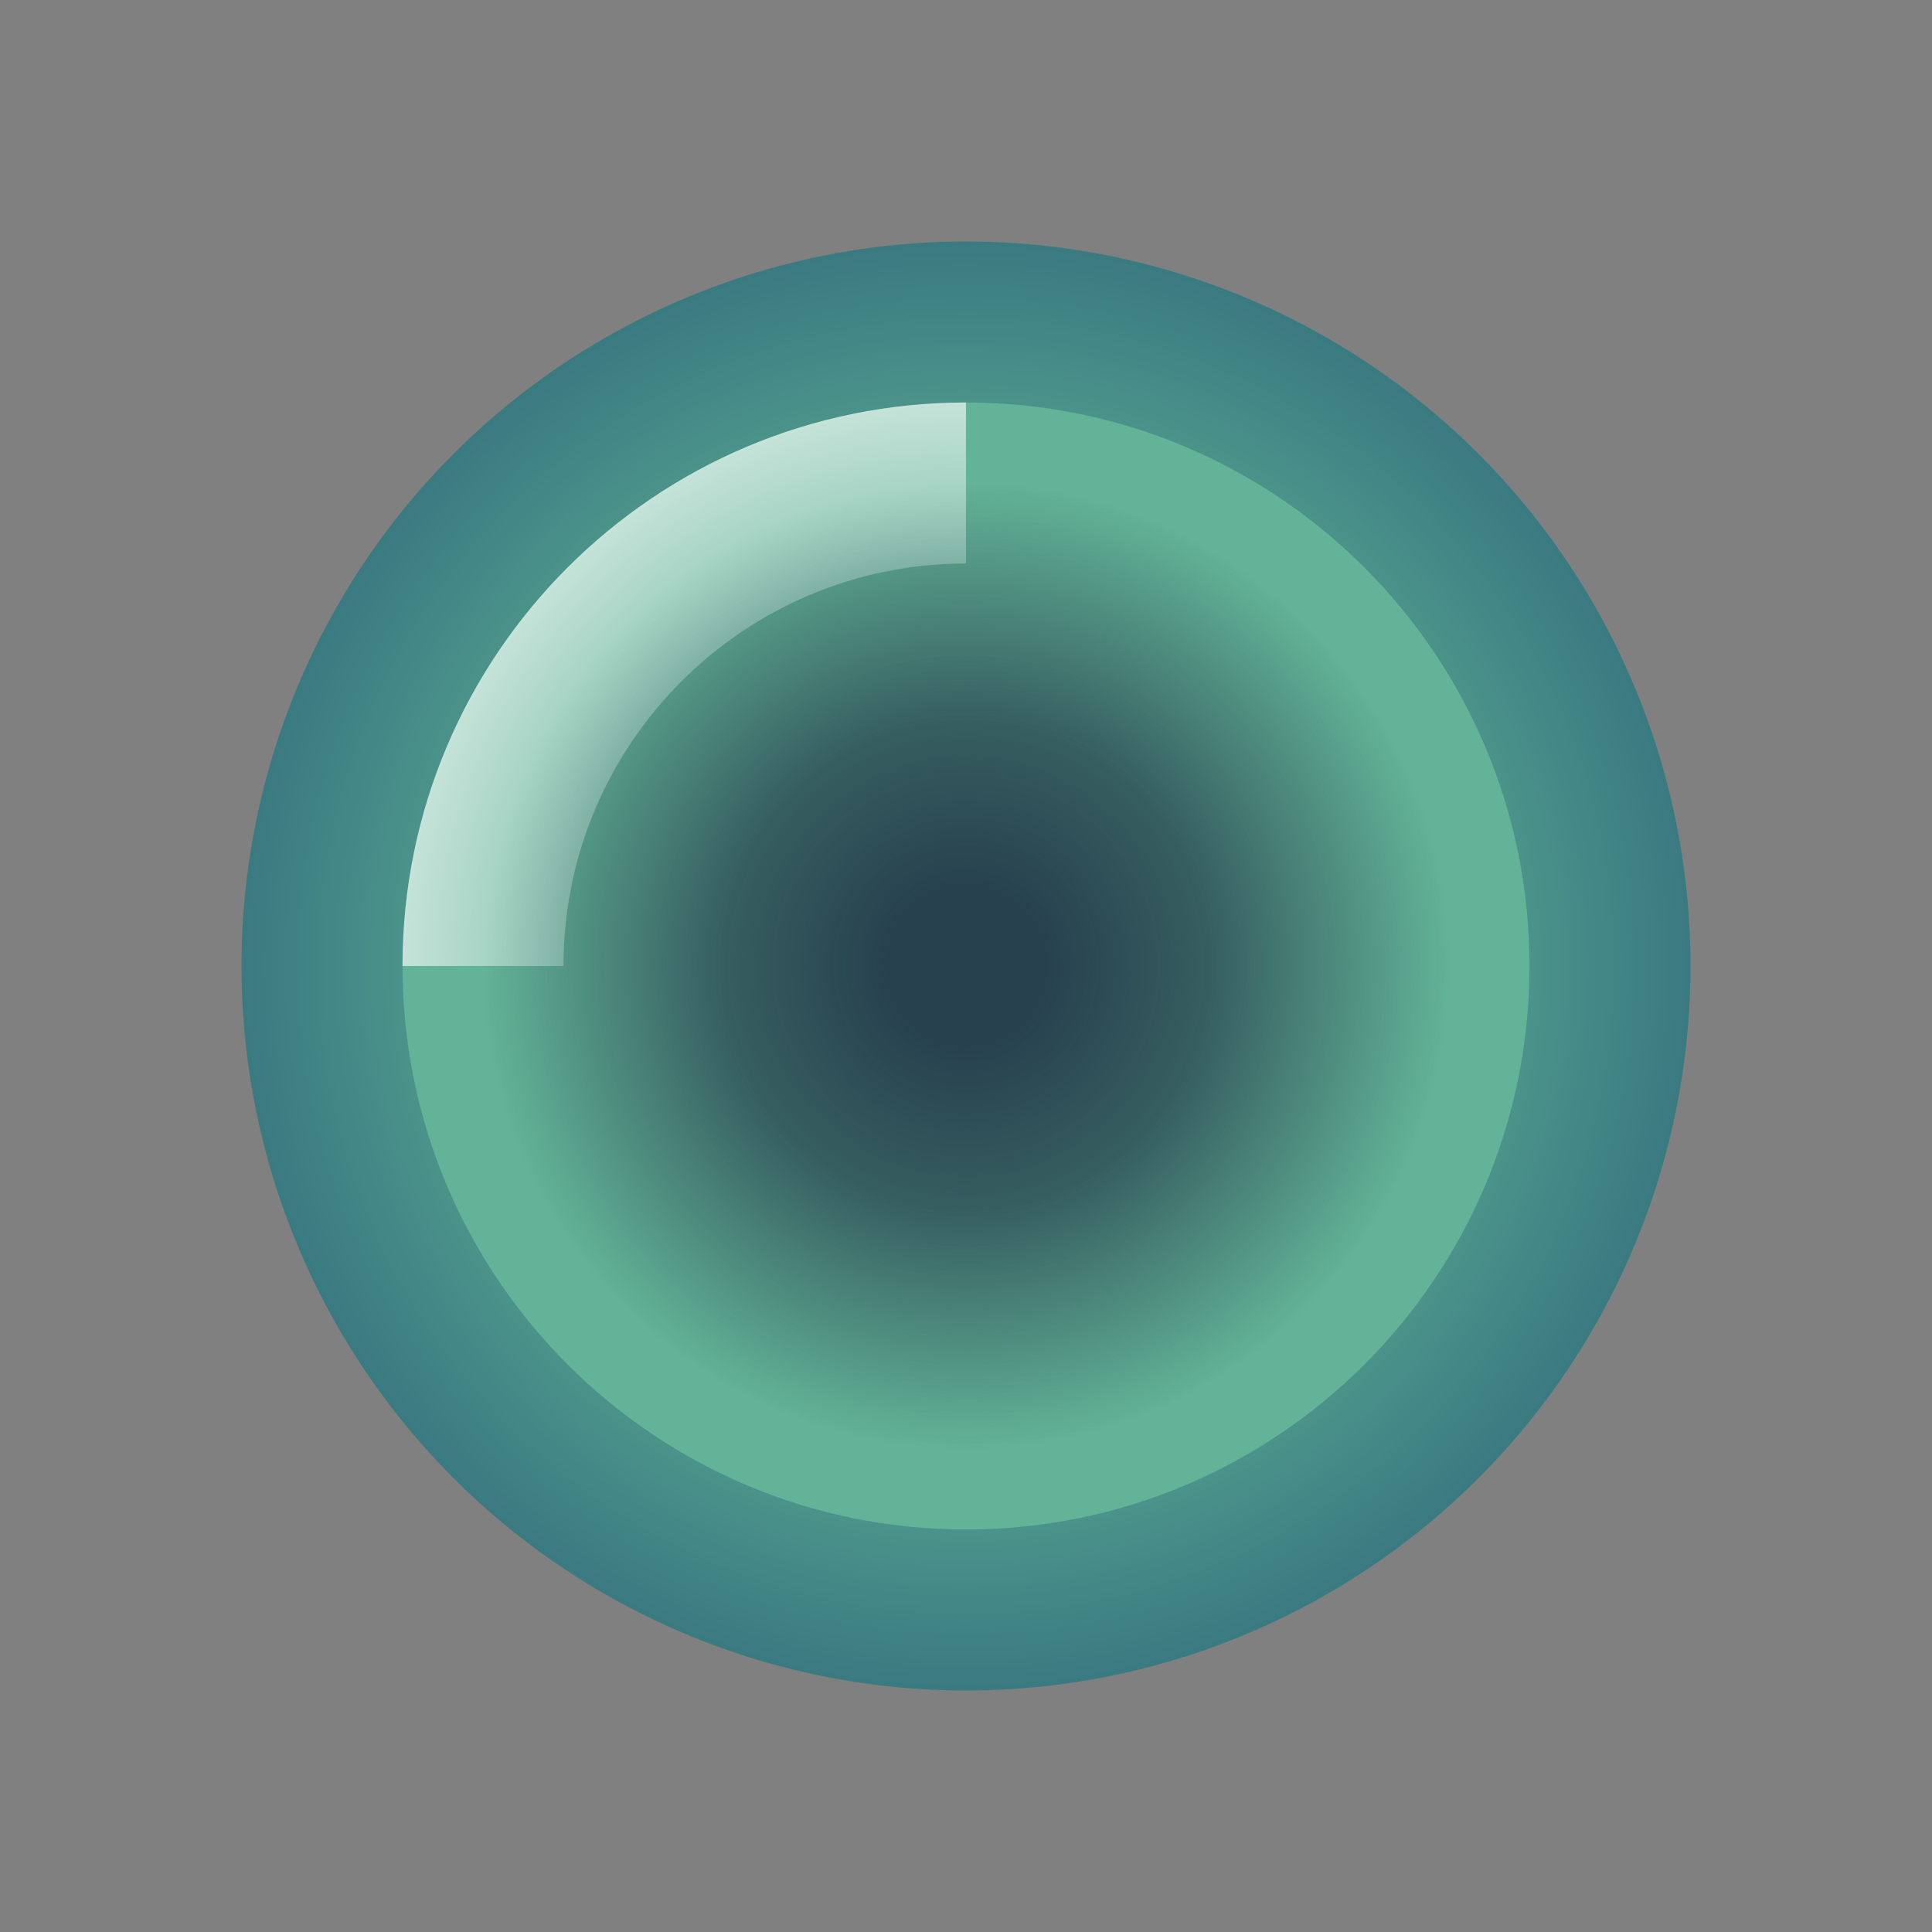 <svg height="24" viewBox="0 0 24 24" width="24" xmlns="http://www.w3.org/2000/svg" xmlns:xlink="http://www.w3.org/1999/xlink">
  <rect x="0" y="0" width="24" height="24" fill="#808080" stroke="none"/>
  <radialGradient id="a" cx="272" cy="16" gradientUnits="userSpaceOnUse" r="9">
    <stop offset=".478" stop-color="#62b397"/>
    <stop offset="1" stop-color="#3a7a81"/>
  </radialGradient>
  <radialGradient id="b" cx="272" cy="16" gradientUnits="userSpaceOnUse" r="6">
    <stop offset=".16" stop-color="#27414e"/>
    <stop offset=".502" stop-color="#27414e" stop-opacity=".749"/>
    <stop offset="1" stop-color="#27414e" stop-opacity="0"/>
  </radialGradient>
  <radialGradient id="c" cx="272" cy="16" gradientUnits="userSpaceOnUse" r="9">
    <stop offset=".4" stop-color="#fff" stop-opacity="0"/>
    <stop offset="1" stop-color="#fff"/>
  </radialGradient>
  <title>Prism Launcher Logo</title>
  <g transform="translate(-260 -4)">
    <circle cx="272" cy="16" fill="url(#a)" r="9" stroke-width=".265"/>
    <path d="m272 9c-3.866 0-7 3.134-7 7s3.134 7 7 7c3.866 0 7-3.134 7-7s-3.134-7-7-7z" fill="#62b397" stroke-width=".22"/>
    <circle cx="272" cy="16" fill="url(#b)" r="6" stroke-width=".187"/>
    <path d="m272 9c-3.866 0-7 3.134-7 7h2c0-2.761 2.239-5 5-5z" fill="url(#c)" stroke-width=".22"/>
    <rect fill="none" height="24" width="24" x="260" y="4"/>
  </g>
</svg>
